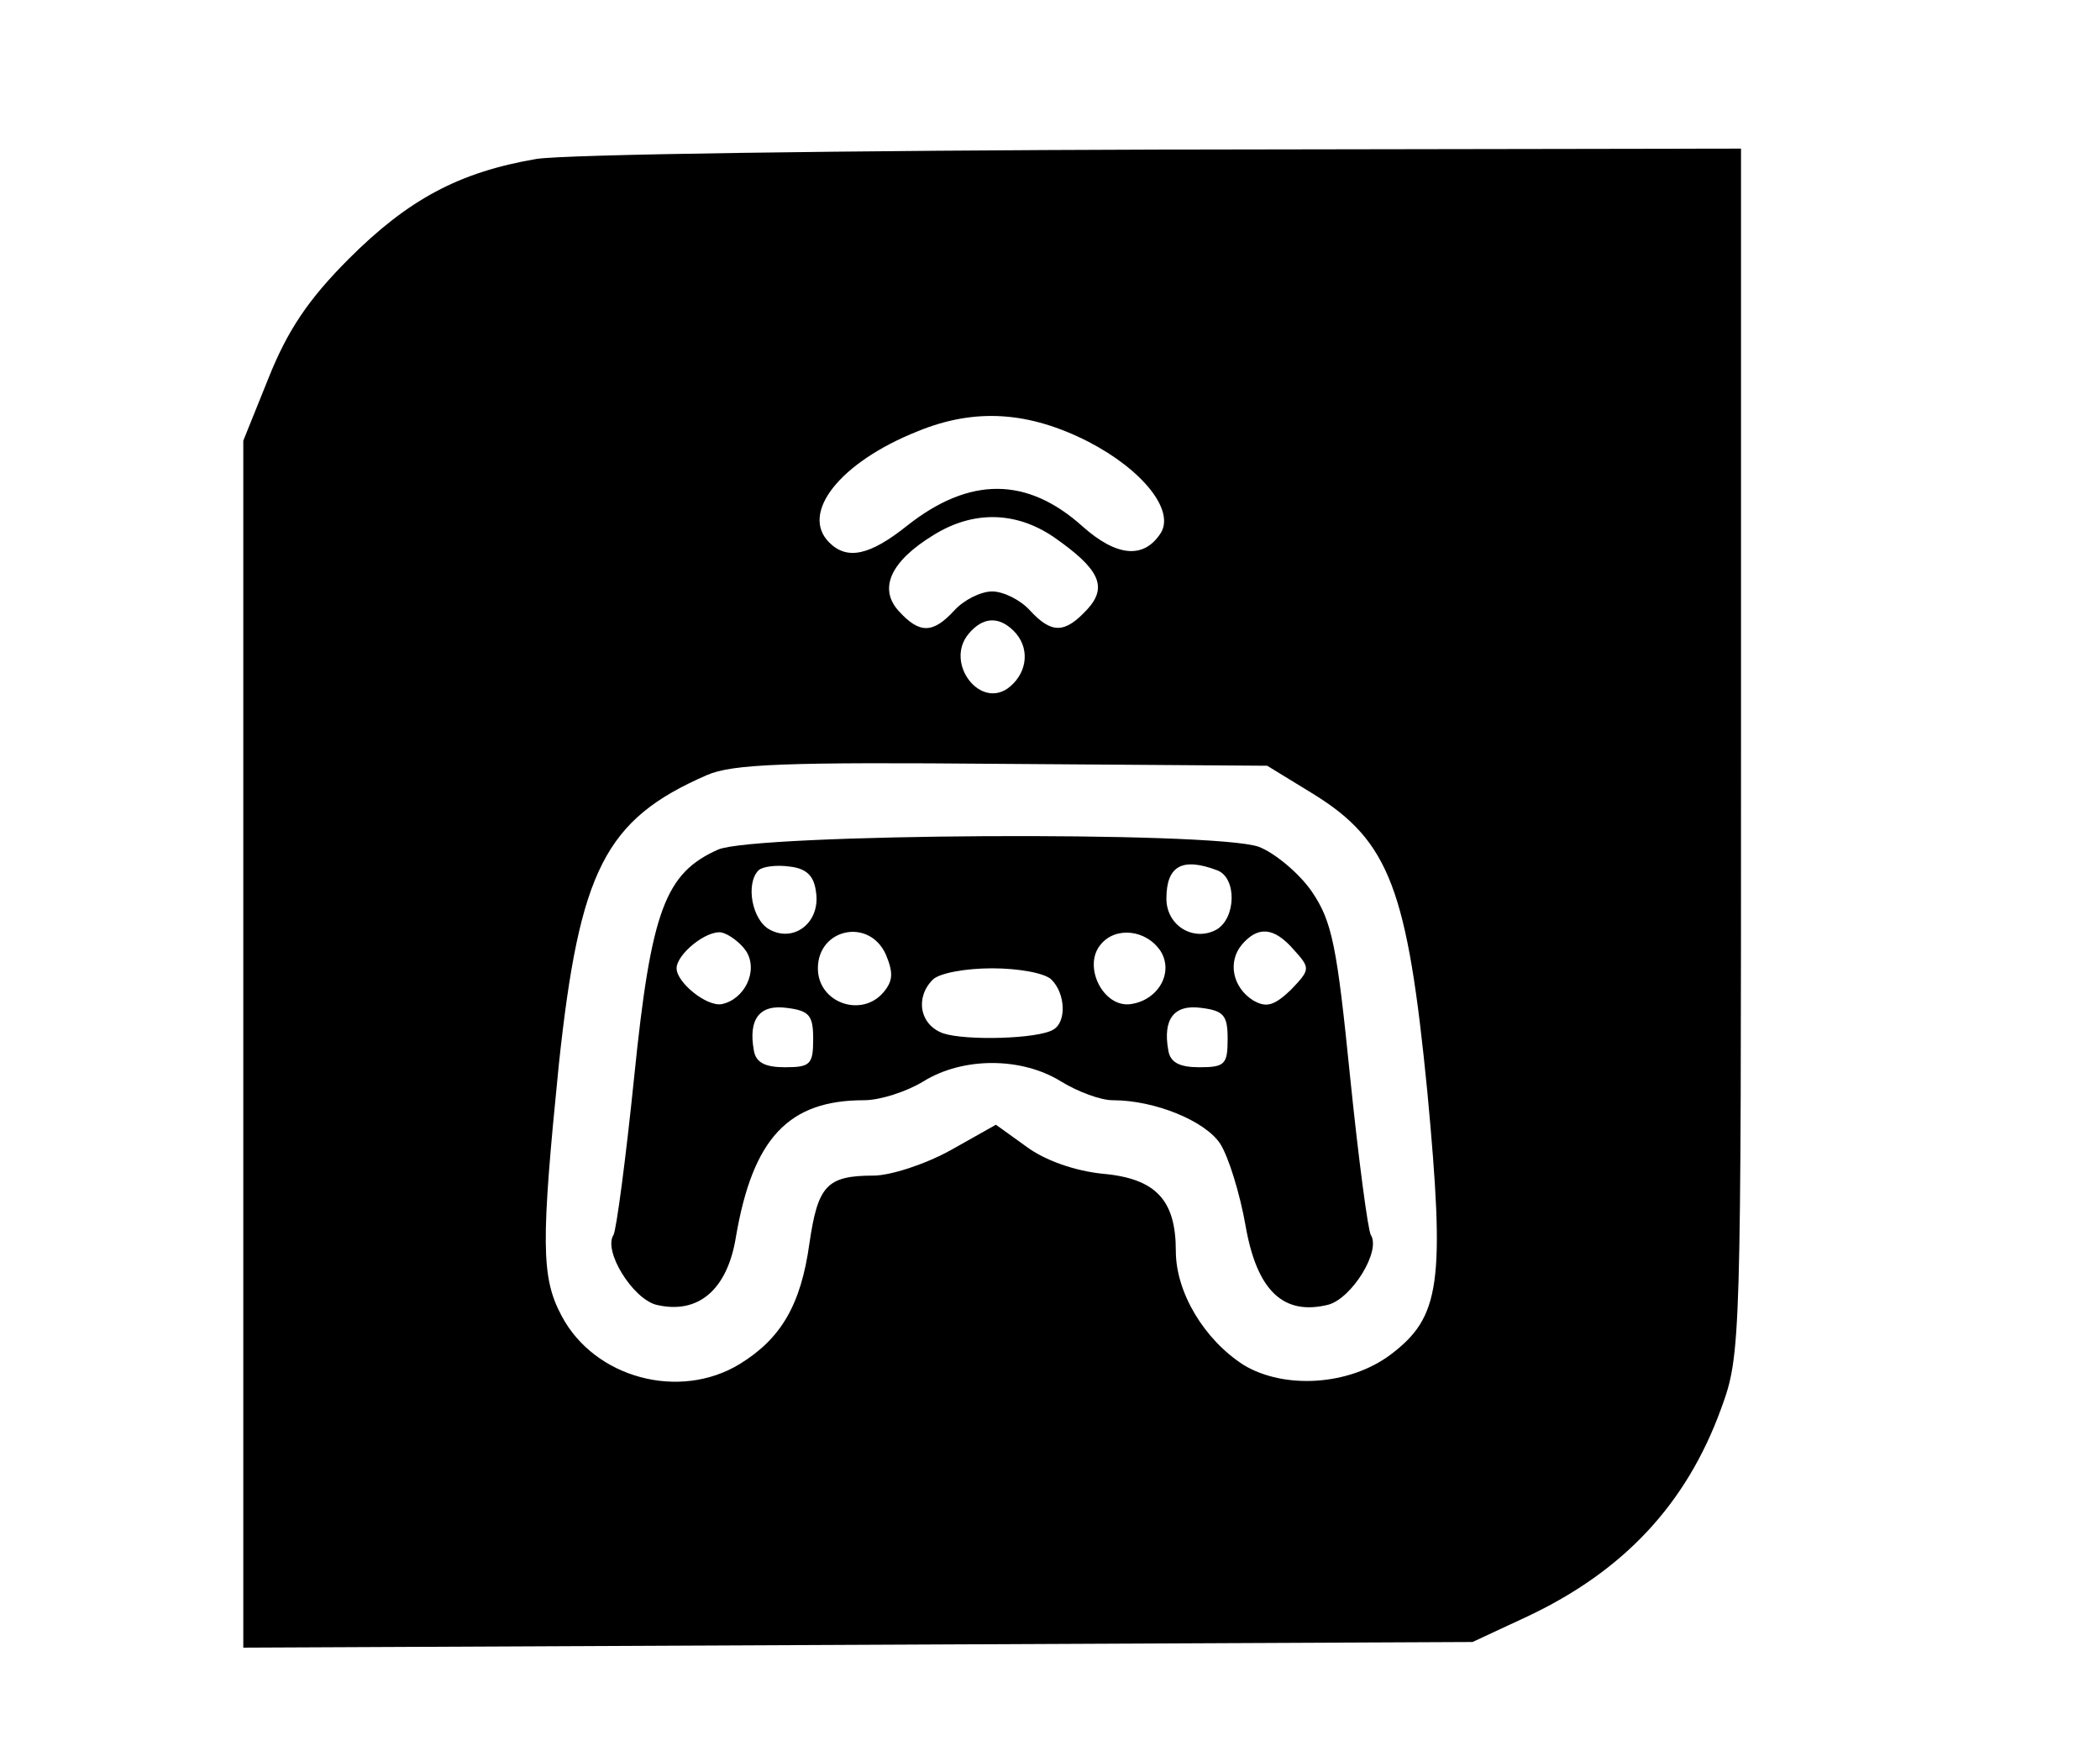 <svg preserveAspectRatio="xMidYMid meet" viewBox="219.172 23.227 222.94 185.819" xmlns="http://www.w3.org/2000/svg" version="1.0" style="max-height: 500px" width="222.94" height="185.819">

<g stroke="none" fill="#000000" transform="translate(0,312) scale(0.1,-0.1)">
<path d="M2761 2719 c-82 -14 -136 -43 -199 -106 -43 -43 -65 -76 -85 -126&#10;l-27 -67 0 -640 0 -641 653 3 652 3 58 27 c102 48 169 119 206 221 21 57 21&#10;70 21 697 l0 640 -612 -1 c-337 -1 -637 -5 -667 -10z m586 -300 c58 -30 92&#10;-73 77 -97 -18 -28 -47 -25 -83 7 -59 53 -120 53 -186 1 -40 -32 -64 -37 -83&#10;-18 -31 31 11 85 94 118 61 25 118 21 181 -11z m-37 -101 c49 -34 58 -53 36&#10;-77 -24 -26 -38 -26 -61 -1 -10 11 -28 20 -40 20 -12 0 -30 -9 -40 -20 -23&#10;-25 -37 -25 -59 -1 -22 24 -9 53 37 81 42 26 87 25 127 -2z m-42 -100 c17 -17&#10;15 -43 -4 -59 -31 -26 -70 25 -44 56 15 18 32 19 48 3z m318 -173 c81 -50 100&#10;-102 121 -316 19 -203 14 -239 -39 -279 -44 -33 -113 -37 -156 -11 -42 27 -72&#10;77 -72 121 0 54 -21 77 -78 82 -29 3 -61 14 -81 29 l-32 23 -48 -27 c-27 -15&#10;-64 -27 -82 -27 -50 0 -59 -11 -68 -72 -9 -65 -30 -101 -74 -128 -64 -39 -154&#10;-15 -189 51 -22 41 -22 78 -3 267 22 206 49 260 157 307 27 12 85 14 314 12&#10;l281 -2 49 -30z"/>
<path d="M2954 1986 c-56 -25 -71 -64 -89 -241 -9 -88 -19 -163 -22 -168 -11&#10;-17 20 -67 45 -74 45 -11 76 16 85 72 18 105 56 145 136 145 17 0 45 9 63 20&#10;42 26 104 26 146 0 18 -11 42 -20 55 -20 45 0 98 -22 114 -46 9 -14 21 -53 27&#10;-87 12 -69 40 -96 88 -84 25 7 56 57 45 74 -3 5 -13 80 -22 168 -14 139 -19&#10;165 -41 197 -14 20 -40 41 -56 47 -48 17 -535 14 -574 -3z m104 -45 c5 -32&#10;-23 -54 -49 -40 -19 10 -26 49 -12 63 4 4 19 6 33 4 18 -2 26 -10 28 -27z&#10;m426 23 c21 -8 20 -51 -1 -63 -24 -13 -53 4 -53 33 0 35 17 44 54 30z m-500&#10;-86 c13 -21 -2 -51 -26 -56 -16 -3 -48 23 -48 38 0 15 32 41 48 38 8 -2 20&#10;-11 26 -20z m148 -3 c8 -19 8 -28 -2 -40 -23 -28 -70 -12 -70 25 0 42 54 54&#10;72 15z m292 3 c14 -23 -3 -52 -32 -56 -29 -4 -51 40 -32 63 16 20 49 16 64 -7z&#10;m141 2 c18 -20 18 -21 -3 -43 -18 -17 -26 -19 -40 -11 -22 14 -27 41 -12 59&#10;17 20 34 19 55 -5z m-257 -32 c15 -15 16 -45 2 -53 -16 -10 -93 -12 -117 -4&#10;-25 9 -30 38 -11 57 7 7 35 12 63 12 28 0 56 -5 63 -12z m-253 -63 c0 -27 -3&#10;-30 -30 -30 -21 0 -31 5 -33 18 -6 33 6 49 35 45 24 -3 28 -8 28 -33z m440 0&#10;c0 -27 -3 -30 -30 -30 -21 0 -31 5 -33 18 -6 33 6 49 35 45 24 -3 28 -8 28&#10;-33z"/>
<path d="M4688 819 c-54 -16 -73 -42 -73 -101 0 -70 24 -88 119 -88 78 0 102&#10;-9 93 -35 -6 -14 -22 -16 -104 -14 l-98 2 0 -39 0 -39 121 1 c168 2 207 25&#10;174 104 -15 36 -45 49 -143 61 -93 12 -102 16 -86 35 8 10 37 14 110 14 l99 0&#10;-7 48 c-3 26 -7 49 -9 50 -7 10 -164 10 -196 1z"/>
<path d="M1085 812 c-39 -9 -54 -52 -54 -152 1 -92 17 -142 50 -151 40 -12&#10;226 -10 253 2 30 14 37 47 37 168 0 97 -5 116 -29 126 -25 10 -222 15 -257 7z&#10;m203 -108 c17 -5 16 -98 -2 -113 -9 -8 -43 -11 -93 -9 l-78 3 -3 49 c-2 27 1&#10;53 6 58 20 20 120 28 170 12z"/>
<path d="M2078 813 c-2 -5 -1 -75 2 -158 l5 -150 42 -3 41 -3 7 101 c8 100 17&#10;130 30 90 4 -12 26 -63 49 -113 l43 -92 52 3 51 4 0 113 c0 62 -3 133 -6 159&#10;-7 46 -7 46 -46 46 l-40 0 7 -97 c6 -86 5 -96 -8 -78 -8 11 -26 57 -41 103&#10;l-28 82 -78 0 c-43 0 -80 -3 -82 -7z"/>
<path d="M3138 813 c-16 -4 -18 -21 -18 -169 l0 -165 38 3 37 3 -3 79 c-4 116&#10;4 122 43 36 19 -41 35 -81 35 -87 0 -33 21 -6 50 65 18 42 35 82 39 87 3 6 8&#10;-30 11 -80 l5 -90 48 -3 47 -3 0 78 c0 43 -3 115 -7 161 l-6 82 -53 0 -54 0&#10;-31 -56 c-18 -30 -35 -52 -39 -47 -4 4 -15 32 -25 61 l-17 52 -41 -1 c-23 -1&#10;-50 -3 -59 -6z"/>
<path d="M3835 812 c-6 -4 -10 -74 -11 -170 l-1 -163 36 3 36 3 -4 95 c-3 86&#10;-2 93 13 81 9 -7 16 -17 16 -21 0 -5 14 -39 31 -77 l31 -68 43 90 c48 99 43&#10;102 50 -30 2 -27 4 -53 4 -57 1 -5 21 -8 46 -8 l45 0 0 108 c0 59 -3 131 -6&#10;160 l-7 52 -53 0 -53 0 -31 -55 c-17 -30 -33 -55 -35 -55 -2 0 -14 27 -26 60&#10;l-22 60 -46 0 c-25 0 -50 -4 -56 -8z"/>
<path d="M5305 813 c-86 -12 -120 -61 -120 -168 1 -116 38 -145 168 -131 100&#10;11 107 14 107 47 l0 29 -57 -7 c-32 -4 -76 -8 -98 -8 l-40 0 0 64 0 65 35 9&#10;c19 5 59 7 88 5 l52 -5 0 49 c0 44 -2 48 -24 48 -13 0 -36 2 -52 4 -16 2 -42&#10;2 -59 -1z"/>
<path d="M1487 803 l-48 -4 6 -137 c4 -75 8 -142 10 -148 2 -6 18 -11 37 -10&#10;31 1 33 4 38 41 l5 40 94 15 95 15 9 35 c9 35 5 125 -6 136 -19 19 -121 26&#10;-240 17z m117 -49 c11 -4 16 -19 16 -44 0 -40 -13 -50 -72 -50 -29 0 -29 1&#10;-32 67 -1 23 55 40 88 27z"/>
<path d="M1790 655 l0 -155 116 0 c116 0 116 0 110 23 -3 12 -6 30 -6 40 0 13&#10;-6 16 -22 13 -13 -3 -42 -7 -65 -10 -42 -6 -43 -6 -43 23 0 27 4 31 38 36 61&#10;11 64 13 60 47 -3 31 -5 33 -48 36 -64 4 -75 9 -60 27 8 9 36 15 83 17 69 3&#10;72 4 72 28 l0 25 -117 3 -118 3 0 -156z"/>
<path d="M2556 800 c-26 -5 -50 -19 -69 -40 -30 -33 -30 -34 -24 -129 8 -122&#10;13 -127 140 -136 135 -10 132 -12 132 65 l0 65 -57 3 -58 3 0 -41 c0 -39 -1&#10;-40 -34 -40 -42 0 -45 3 -52 77 -6 51 -4 60 16 78 18 16 35 19 96 19 l74 -1 0&#10;37 c0 35 -2 38 -37 44 -45 7 -75 6 -127 -4z"/>
<path d="M2860 801 l-35 -6 -7 -80 c-4 -44 -9 -106 -12 -138 l-6 -58 33 3 c25&#10;2 33 8 35 26 3 21 8 23 59 20 54 -3 57 -4 68 -37 13 -39 23 -45 52 -34 20 8&#10;20 8 -3 146 -12 76 -25 145 -28 153 -6 15 -85 18 -156 5z m93 -108 c2 -5 7&#10;-20 11 -35 6 -27 5 -28 -38 -28 -46 0 -47 2 -30 58 4 13 50 17 57 5z"/>
<path d="M3540 655 l0 -155 115 0 115 0 -6 28 c-3 15 -7 32 -9 38 -2 7 -21 8&#10;-61 3 -67 -9 -74 -6 -74 26 0 20 6 25 38 30 59 10 62 12 62 50 l0 35 -55 0&#10;c-42 0 -55 4 -55 15 0 17 24 24 100 27 52 3 55 5 58 31 l3 27 -115 0 -116 0 0&#10;-155z"/>
<path d="M4460 721 c0 -49 -3 -96 -6 -105 -7 -19 -94 -22 -112 -4 -8 8 -12 45&#10;-12 100 l0 88 -39 0 -38 0 -7 -99 c-10 -129 -3 -161 38 -189 46 -32 164 -31&#10;221 1 l40 23 3 74 c2 41 0 103 -3 138 l-7 62 -39 0 -39 0 0 -89z"/>
<path d="M4967 793 c-15 -14 -7 -61 11 -66 12 -2 22 -17 25 -37 10 -50 8 -130&#10;-3 -130 -5 0 -10 -18 -10 -40 l0 -41 68 3 67 3 3 43 c3 37 0 44 -18 49 -19 5&#10;-21 12 -18 67 3 55 5 61 26 64 19 3 22 9 22 48 l0 44 -83 0 c-46 0 -87 -3 -90&#10;-7z"/>
</g>
</svg>